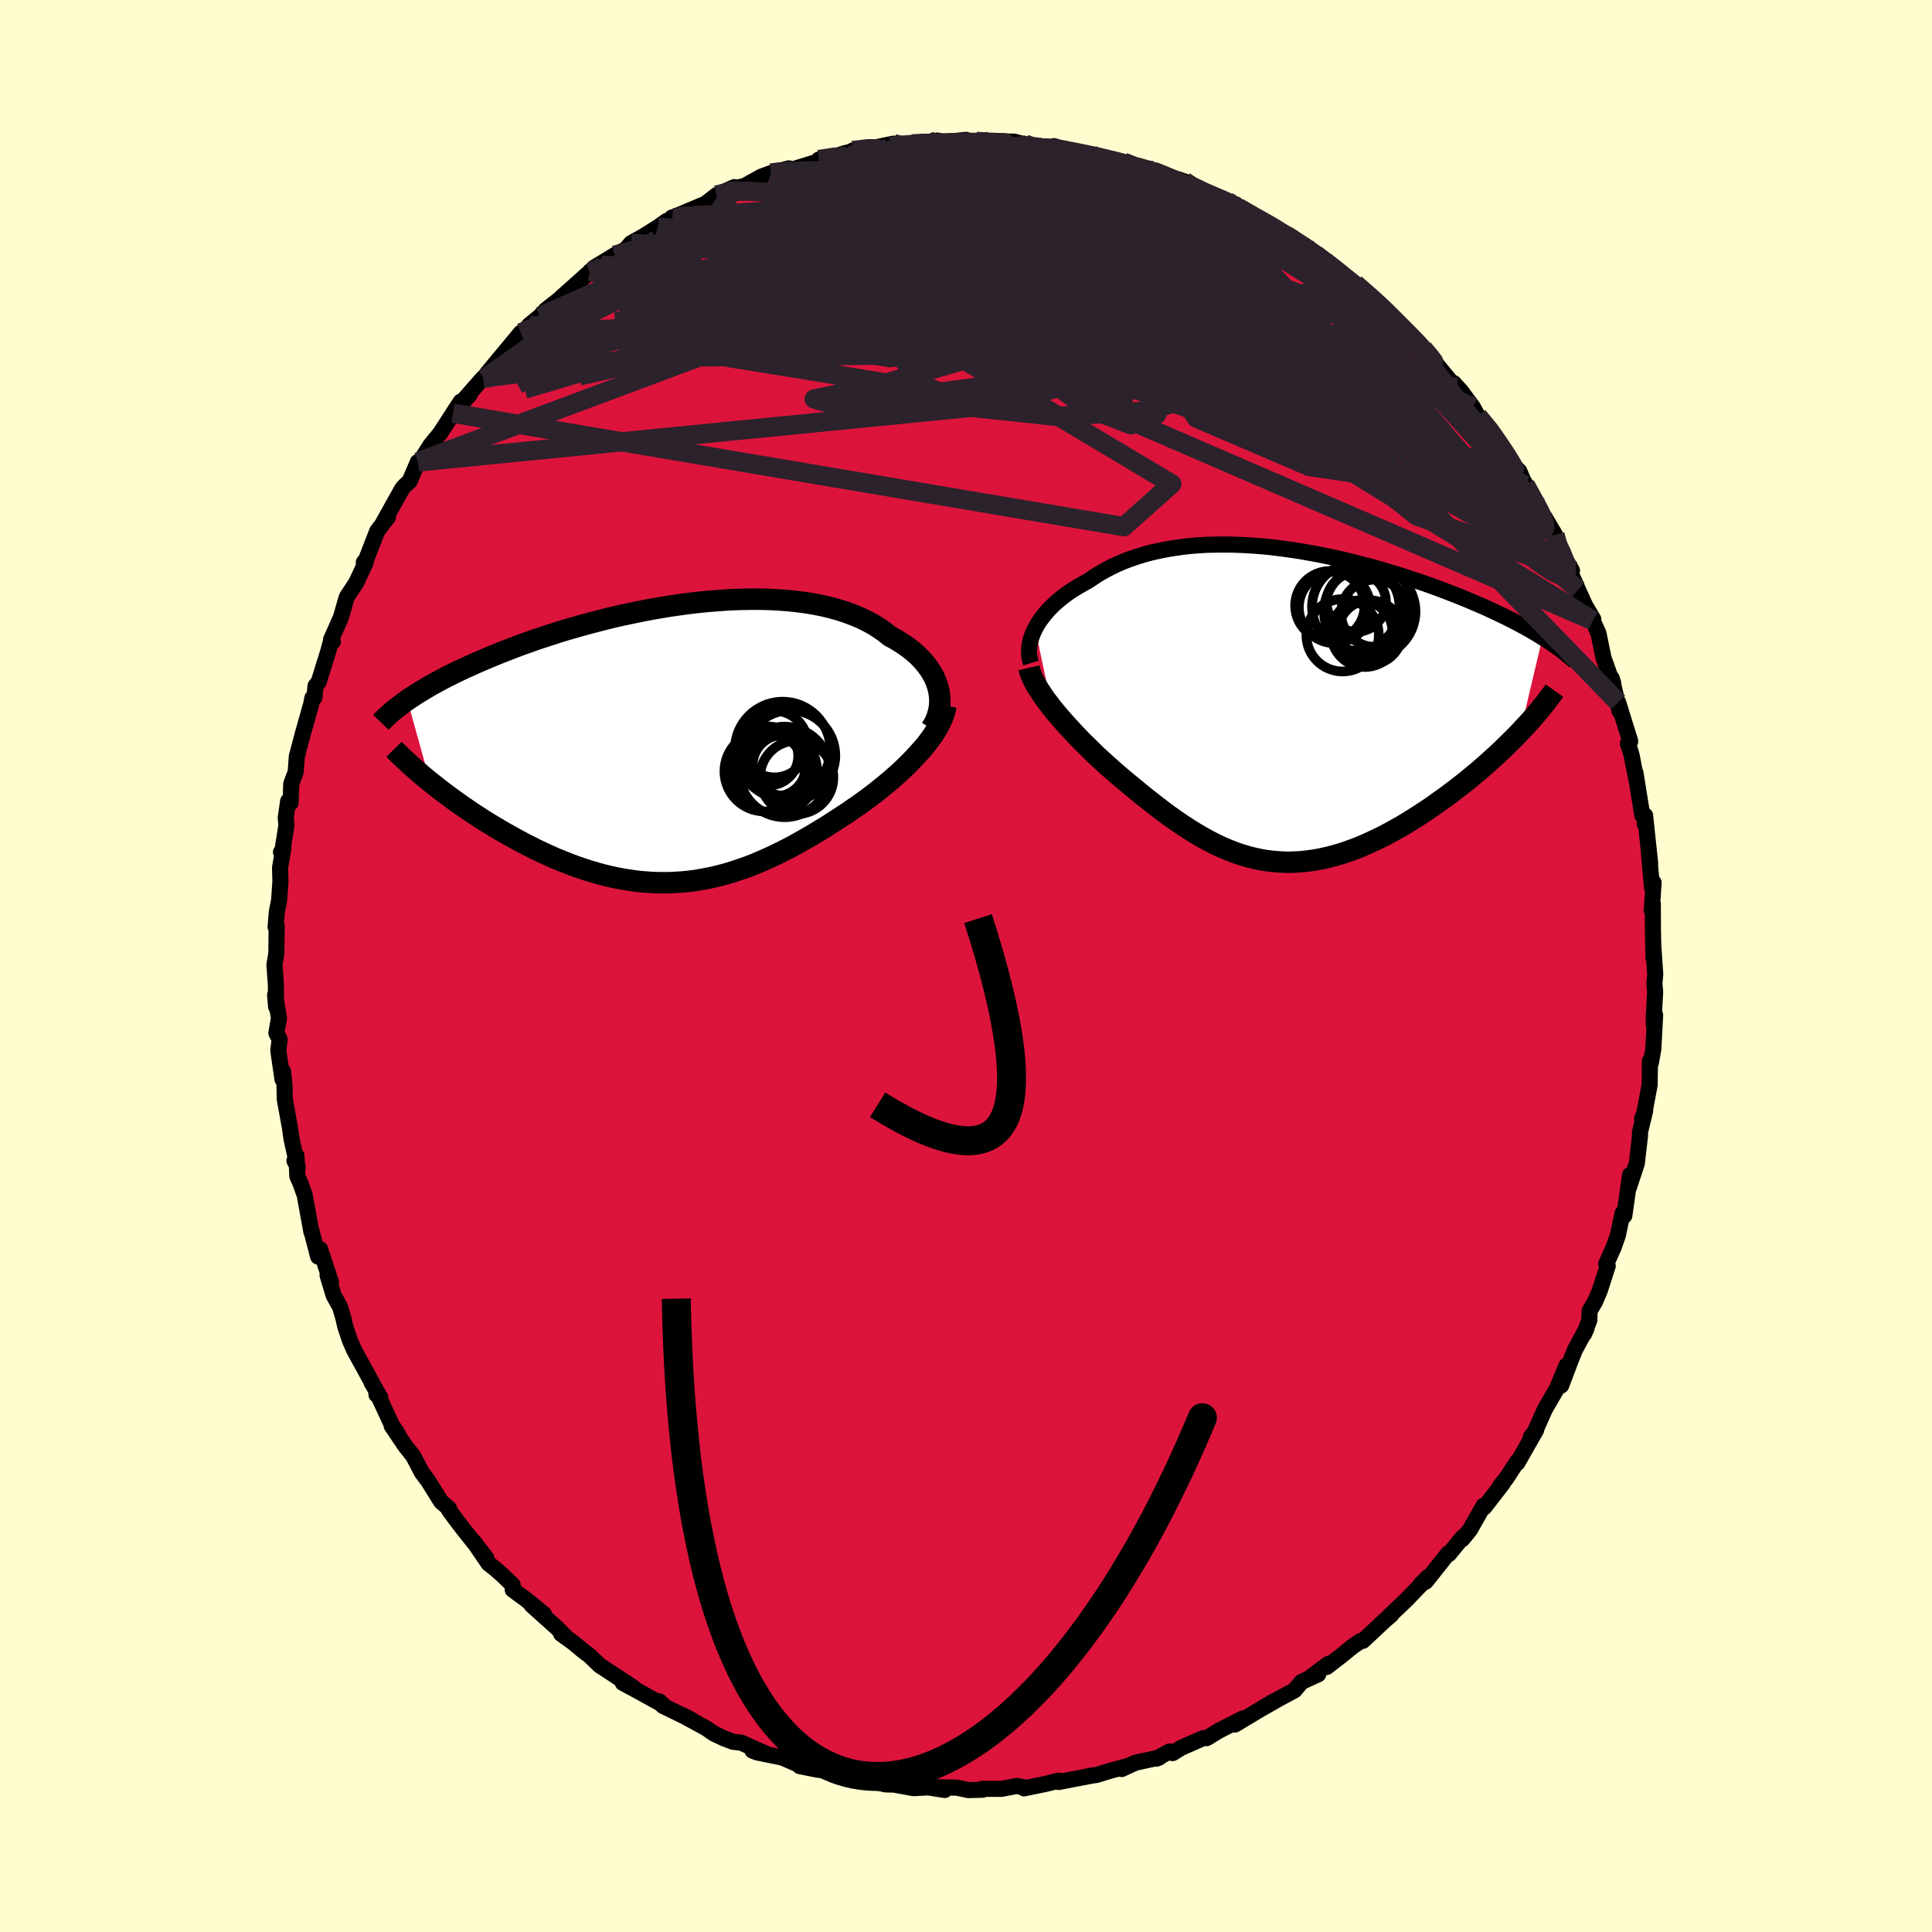 <svg xmlns="http://www.w3.org/2000/svg" width="500" height="500" viewBox="-100 -100 200 200"><defs><clipPath id="c"><path d="m27.42-5.64-.12-.42-.15-.42-.18-.41-.22-.4-.25-.4-.28-.39-.31-.38-.34-.38-.37-.36-.4-.35-.43-.34-.46-.33-.49-.32-.51-.31-.54-.29-.52-.42-.57-.4-.6-.38-.65-.35-.68-.33-.72-.3-.75-.28-.78-.25-.82-.23-.84-.2-.87-.17-.9-.15-.92-.12-.95-.1-.96-.07-.98-.05-.99-.02H7.86l-1.02.02-1.03.04-1.03.07-1.04.08-1.05.1-1.04.12-1.04.14-1.04.15-1.03.17-1.02.18-1.02.2-1.01.21-.99.21-.99.23-.96.24-.96.25-.93.25-.92.26-.9.26-.88.27-.85.28-.84.27-.82.28-.79.28-.77.28-.75.29-.73.28-.7.28-.68.28-.66.28-.64.27-.62.28-.6.27-.58.27-.56.27-.54.27-.52.26-.5.27-.49.26-.47.26-.44.26-.43.26-.41.25-.4.25-.38.25-.35.24 2.35 8.46.45.35.45.36.47.36.48.36.49.36.51.37.51.36.53.36.53.36.55.36.56.36.56.35.58.35.59.35.59.34.61.34.62.34.63.34.65.33.65.33.66.31.67.31.68.3.69.28.7.28.7.26.71.24.71.23.72.21.72.2.72.17.73.16.74.13.73.11.74.1.74.06.74.05.74.02h.75l.74-.03.75-.05.75-.07.74-.1.75-.13.75-.15.75-.17.75-.2.75-.22.74-.25.75-.26.75-.29.75-.32.75-.33.75-.35.74-.37.75-.38.75-.41.74-.42.75-.43.74-.45.74-.45.73-.47.74-.48.73-.48.59-.41.59-.4.58-.42.57-.42.56-.43.55-.44.54-.44.53-.44.51-.45.5-.45.48-.46.46-.46.45-.46.42-.46.41-.46"/></clipPath><clipPath id="b"><path d="m-25.56-7.91.2-.37.23-.37.26-.36.28-.36.3-.36.33-.35.35-.34.37-.33.4-.33.42-.32.43-.31.46-.3.48-.29.49-.28.51-.28.55-.37.57-.37.6-.34.62-.33.64-.3.67-.29.69-.26.71-.24.74-.23.75-.2.77-.17.78-.16.81-.13.82-.12.83-.09.85-.07.85-.05.87-.02.88-.01.89.01.89.03.9.05.9.06.91.08.91.1.91.12.91.13.91.14.9.16.91.17.89.18.89.19.88.2.88.22.86.22.86.22.84.24.83.24.82.25.81.25.79.26.78.26.76.26.74.26.73.27.71.27.7.27.67.26.66.27.64.27.63.27.61.26.59.27.58.27.57.27.54.26.54.27.51.27.5.26.49.26.47.27.45.26.43.26.42.26-2.31 9.76-.43.45-.45.45-.46.45-.47.46-.49.46-.5.46-.51.46-.52.46-.53.46-.55.45-.55.46-.57.45-.57.44-.59.45-.59.44-.61.43-.61.44-.63.43-.64.42-.65.42-.66.41-.66.4-.68.38-.67.37-.68.36-.69.33-.69.32-.69.31-.7.28-.69.25-.7.24-.7.21-.7.18-.7.16-.69.13-.7.1-.69.08-.7.04-.69.02-.69-.02-.69-.05-.69-.07-.69-.11-.68-.14-.69-.17-.68-.2-.68-.23-.68-.26-.68-.29-.69-.32-.68-.35-.68-.37-.68-.4-.68-.42-.69-.45-.69-.47-.68-.48-.69-.51-.69-.53-.69-.54-.7-.55-.69-.57-.69-.57-.7-.58-.55-.47-.55-.48-.54-.48-.53-.48-.53-.49-.51-.5-.51-.5-.5-.49-.48-.5-.47-.5-.46-.5-.44-.49-.43-.49-.41-.48-.39-.48"/></clipPath><filter id="a"><feTurbulence baseFrequency=".05" numOctaves="3" result="noise" type="noise"/><feDisplacementMap in="SourceGraphic" in2="noise" scale="2"/></filter></defs><rect width="100%" height="100%" x="-100" y="-100" fill="#FFFDD0"/><path fill="#DC143C" stroke="#000" stroke-linejoin="round" stroke-width="1.667" d="m71.35.86-.09.97.08.84-.14 2.52v.88l.14-.99-.19 3.53-.26 1.44-.09-.23-.03 2.48-.66 3.52h-.12l.32-.85-.55 2.27.02.29-.34 2.92-.83 2.51.13-1.33-.31 2.24-.28 1.98-.18-.26-.49 2.29-.44 1.25-.77 1.72.16.2-.82 2.54-.49 1.16-.56.94-.04 1-.53 1.38.25-.56-1.21 2.24-.44 1.1-.98 2.58.55-2.07-.96 2.33-1.26 2.17-1.06 2.37-.42.54.57-.76-1.96 3.44.04-.22-1.23 1.88-.57.68.26-.23-1.91 2.47-.08-.16-1.43 2.52-.77.94.06-.22L50 60.87l-.08-.07-2.33 2.93-.49.24.74-.73-.8.86-1.45 1.51-1.76 1.67.2-.12-.69.59-2.25 2.11-.23.01-.86.59-1.2.98-1.47 1.13.15-.31-1.77 1.33.75-.27-1.72.79-.73.87-1.56.84-2 1.14 1.35-.81-3.95 2.37.52-.37.3-.26-2.47 1.26-1.28.78-.34-.01-2.32 1.02-.87.54-.32-.17-1.38.75.32-.12-2.46.53-1.44.66.64-.31-1.76.47-1.5.46-.7.08.35-.04-3.54.68.02-.14-1.38.34-2.23.46-.02-.11-.73-.14-1.57.3H1.65l.09.09-1.51.04-1.16-.25-2.4-.05 1.13.29-1.72-.27-1.51.08-2.02-.37-.88-.02-1.55-.36.46.1.17.02-2-.46-3.95-.83.59.07-.7-.05-1.9-.38.09-.06-1.9-.83-2.61-.53-.48-.19 1.49.36-2.66-1.18-.84-.09-.96-.37-1.05-.5-.77-.54-2.57-1.4 1.03.52-2.94-1.43-.35-.46.41.39-2.25-1.25-1.96-1.06 1.13.51-1.01-.67-2.49-1.63-1.13-1.08-.6-.44-1.03-.86-1.25-.9.58.41-.99-1.01-2.65-2.38 1.27.92-1.81-1.47-1.41-1.04-.01-.5-1.14-1.09-.75-.65-.6-.47-1.56-2.29 1.32 1.71-2.25-2.82-.93-1.21-.69-.95.01-.14-.82-.71-1.32-2.12-.68-.91-.88-1.69-.84-1.06-1.4-2.08.67.9-.64-.97-1.61-3.46.01.31.4.3-.9-1.54.14.19-1.96-3.58-.44-1.02-.46-1.37-.22-.95-.32-1.09-.68-1.23-.62-2.07.36.74-1.13-3.43-.21.76-.71-2.75.02.21-.7-3.83-.42-1.17-.34-.78-.09-2.12-.21.52.34.65-.64-2.9-.17-1.2-.53-2.91-.03-1.46-.15-1.44-.06.83-.43-2.98.14-1.16-.34-.65.27-1.55-.4-2.4.1 1.23-.02-2.23-.15-2.12.2-1.2.03-2.86-.11.15.12-1.5.25-1.32.13-1.94-.04-1.37.35-2.05-.25.44.13-.06.43-2.72-.07-.79.25-1.72.25.18.07-1.97.46-1.22.12-1.63.65-2.45.82-2.9.14-.69.21-.04.11-1.2.33-.41 1.01-3.24.18-.69.28-.25-.19-.21 1.03-2.32.55-1.93.09-.22.93-1.41.99-2.12-.2.01.24-.29 1.15-2.96 1.12-1.45-.53.64 1.34-2.41.66-1.17.27-.31.48-.43.87-2.02.04.24 1.27-1.99 1-1.23 2.12-3.26-.79 1.2 1.74-1.94-.89.85 2.25-2.56.12.08.3-.55 1.85-2.23 1.64-1.98.25-.13.87-.83-.25.17 1.1-.9.64-.69 1.52-1.19.01-.04 2.94-2.63.13-.15 1.1-.63-.72.28 2.12-1.29 1.17-.62.54-.63 1.3-.72 1.48-.93.91-.65 1.18-.43-.61.06.02.03 3.42-1.44 1.15-.89 1.84-.83-.08.12 1.1-.22 1.77-.98 1-.37.48-.13 1.38-.36-.77.47 4.26-1.33-.39-.05 1.95-.42.72-.24.85-.19-.03-.08 1.81-.22 2.44-.5-.34.3.62-.1 1.63-.17.65-.03 1.98-.32.63.16 2.33-.23-.07.1.23.1 2.25-.04 2.55.02 1.34.35-.22-.1-.01.17 1.98.22 1.38.15-.33-.32 2.74.81.33.1.77-.08 1.05.27 2.21.68.09-.11 1.03.61 1.61.12.48.12-.01.08 3.19 1.05.06.3 2.09.95 2.29.79.4.25.19.06.42.48.15-.12 1.71.91.63.47 3.28 1.7-1.52-.61 2.8 1.47.04.26 1.02.62 1.59 1.03-.52-.2 2.37 2.1.67.12.99.9 1.53 1.22.19.15.59.79 1.82 1.65.49.56.85.93-.62-.83 1.77 1.87.16.31 2.54 3.06.21.13-.3-.44.78.86 1.21 1.64.51.92 1.78 2.05-.01.16 1.45 2.41 1.07 1.08.61 1.45-.05-.25.67 1.5.66.88.39.8.34.38 1.07 1.81.19.88.4.82 1.17 2.01-.26-.04.89 2.03.72 1.6.86 1.46-.07.12.6 1.33.53 2.56 1.05 2.94-.06-.37-.15-.48.82 3.43-.15-.93 1.25 4.02-.24.25.24.71.15.53.43 2.2-.04-.43.71 4.41.32.47-.07.42.04-.87.52 4.91-.13-1.1.33 3.68.16-.55-.19 2.89.11-.68.01 2.66.06 2.95-.01-1.09.19 2.77-.09.97" filter="url(#a)"/><path fill="#fff" d="m-25.56-7.91.2-.37.23-.37.26-.36.28-.36.3-.36.33-.35.35-.34.37-.33.4-.33.42-.32.43-.31.46-.3.48-.29.49-.28.51-.28.55-.37.57-.37.6-.34.62-.33.64-.3.67-.29.69-.26.71-.24.74-.23.75-.2.77-.17.78-.16.81-.13.82-.12.83-.09.85-.07.85-.05.87-.02.88-.01.89.01.89.03.9.05.9.06.91.08.91.1.91.12.91.13.91.14.9.16.91.17.89.18.89.19.88.2.88.22.86.22.86.22.84.24.83.24.82.25.81.25.79.26.78.26.76.26.74.26.73.27.71.27.7.27.67.26.66.27.64.27.63.27.61.26.59.27.58.27.57.27.54.26.54.27.51.27.5.26.49.26.47.27.45.26.43.26.42.26-2.31 9.76-.43.45-.45.45-.46.45-.47.46-.49.46-.5.46-.51.46-.52.46-.53.46-.55.45-.55.46-.57.45-.57.44-.59.45-.59.44-.61.43-.61.44-.63.43-.64.42-.65.42-.66.41-.66.4-.68.38-.67.37-.68.36-.69.33-.69.32-.69.31-.7.28-.69.25-.7.24-.7.21-.7.18-.7.16-.69.13-.7.1-.69.08-.7.04-.69.02-.69-.02-.69-.05-.69-.07-.69-.11-.68-.14-.69-.17-.68-.2-.68-.23-.68-.26-.68-.29-.69-.32-.68-.35-.68-.37-.68-.4-.68-.42-.69-.45-.69-.47-.68-.48-.69-.51-.69-.53-.69-.54-.7-.55-.69-.57-.69-.57-.7-.58-.55-.47-.55-.48-.54-.48-.53-.48-.53-.49-.51-.5-.51-.5-.5-.49-.48-.5-.47-.5-.46-.5-.44-.49-.43-.49-.41-.48-.39-.48" filter="url(#a)" transform="translate(32.72 -27.02)"/><path fill="#fff" d="m27.42-5.64-.12-.42-.15-.42-.18-.41-.22-.4-.25-.4-.28-.39-.31-.38-.34-.38-.37-.36-.4-.35-.43-.34-.46-.33-.49-.32-.51-.31-.54-.29-.52-.42-.57-.4-.6-.38-.65-.35-.68-.33-.72-.3-.75-.28-.78-.25-.82-.23-.84-.2-.87-.17-.9-.15-.92-.12-.95-.1-.96-.07-.98-.05-.99-.02H7.86l-1.02.02-1.03.04-1.03.07-1.04.08-1.05.1-1.04.12-1.04.14-1.04.15-1.03.17-1.02.18-1.02.2-1.01.21-.99.21-.99.23-.96.24-.96.25-.93.25-.92.26-.9.26-.88.27-.85.28-.84.27-.82.28-.79.28-.77.28-.75.29-.73.28-.7.28-.68.28-.66.28-.64.27-.62.28-.6.27-.58.27-.56.27-.54.27-.52.26-.5.27-.49.26-.47.26-.44.26-.43.26-.41.25-.4.25-.38.25-.35.24 2.35 8.46.45.35.45.36.47.36.48.36.49.36.51.37.51.36.53.36.53.36.55.36.56.36.56.35.58.35.59.35.59.34.61.34.62.34.63.34.65.33.65.33.66.31.67.31.68.3.69.28.7.28.7.26.71.24.71.23.72.21.72.2.72.17.73.16.74.13.73.11.74.1.74.06.74.05.74.02h.75l.74-.03.75-.05.75-.07.74-.1.75-.13.75-.15.75-.17.75-.2.75-.22.74-.25.75-.26.75-.29.75-.32.75-.33.75-.35.74-.37.75-.38.75-.41.74-.42.75-.43.74-.45.74-.45.73-.47.74-.48.73-.48.59-.41.59-.4.58-.42.57-.42.56-.43.55-.44.54-.44.53-.44.51-.45.5-.45.48-.46.46-.46.45-.46.42-.46.41-.46" filter="url(#a)" transform="translate(-30.27 -23.01)"/><g fill="none" stroke="#000" transform="translate(32.72 -27.02)"><path stroke-linejoin="round" stroke-width="1.667" d="m-26-4.34-.1-.33-.06-.34-.03-.35v-.35l.03-.36.06-.36.09-.37.12-.37.15-.37.18-.37.2-.37.23-.37.26-.36.28-.36.3-.36.33-.35.35-.34.37-.33.4-.33.42-.32.43-.31.46-.3.48-.29.49-.28.51-.28.55-.37.57-.37.6-.34.62-.33.64-.3.67-.29.69-.26.71-.24.74-.23.75-.2.77-.17.78-.16.81-.13.82-.12.83-.09.85-.07.85-.05.87-.02.88-.01.89.01.89.03.9.05.9.06.91.08.91.1.91.12.91.13.91.14.9.16.91.17.89.18.89.19.88.2.88.22.86.22.86.22.84.24.83.24.82.25.81.25.79.26.78.26.76.26.74.26.73.27.71.27.7.27.67.26.66.27.64.27.63.27.61.26.59.27.58.27.57.27.54.26.54.27.51.27.5.26.49.26.47.27.45.26.43.26.42.26.41.25.39.26.37.25.35.25.35.25.32.25.31.25.3.24.28.24.27.24" filter="url(#a)"/><path stroke-linejoin="round" stroke-width="2.222" d="m-26.2-3.85.08.34.13.36.16.39.2.39.23.42.27.42.29.44.31.46.35.46.36.47.39.48.41.48.43.49.44.49.46.5.47.5.48.5.5.49.51.5.51.5.53.49.53.48.54.48.55.48.55.47.7.58.69.57.69.57.7.55.69.54.69.53.69.51.68.48.69.47.69.45.68.42.68.4.68.37.68.35.69.32.68.29.68.26.68.23.68.2.69.17.68.14.69.11.69.07.69.05.69.02.69-.02.7-.04.69-.08.7-.1.69-.13.7-.16.7-.18.7-.21.7-.24.69-.25.7-.28.69-.31.69-.32.69-.33.68-.36.67-.37.68-.38.66-.4.66-.41.65-.42.64-.42.63-.43.61-.44.61-.43.59-.44.59-.45.57-.44.57-.45.55-.46.55-.45.53-.46.52-.46.51-.46.5-.46.49-.46.47-.46.46-.45.45-.45.43-.45.42-.45.41-.44.39-.44.37-.43.37-.43.34-.43.34-.41.31-.42.31-.4.29-.41" filter="url(#a)"/><circle cx="4.946" cy="-10.276" r="3.594" clip-path="url(#b)" filter="url(#a)"/><circle cx="9.106" cy="-7.516" r="3.324" clip-path="url(#b)" filter="url(#a)"/><circle cx="7.686" cy="-10.646" r="3.068" clip-path="url(#b)" filter="url(#a)"/><circle cx="5.431" cy="-10.096" r="3.694" clip-path="url(#b)" filter="url(#a)"/><circle cx="8.356" cy="-7.641" r="3.058" clip-path="url(#b)" filter="url(#a)"/><circle cx="7.626" cy="-10.161" r="4.528" clip-path="url(#b)" filter="url(#a)"/><circle cx="9.076" cy="-9.671" r="4.734" clip-path="url(#b)" filter="url(#a)"/><circle cx="8.571" cy="-7.421" r="3.49" clip-path="url(#b)" filter="url(#a)"/><circle cx="6.266" cy="-7.216" r="3.748" clip-path="url(#b)" filter="url(#a)"/><circle cx="9.591" cy="-9.496" r="3.48" clip-path="url(#b)" filter="url(#a)"/></g><g fill="none" stroke="#000" transform="translate(-30.27 -23.01)"><path stroke-linejoin="round" stroke-width="2.222" d="m26.65-1.56.24-.37.2-.39.17-.4.12-.41.1-.41.06-.42.02-.42-.01-.42-.05-.42-.08-.42-.12-.42-.15-.42-.18-.41-.22-.4-.25-.4-.28-.39-.31-.38-.34-.38-.37-.36-.4-.35-.43-.34-.46-.33-.49-.32-.51-.31-.54-.29-.52-.42-.57-.4-.6-.38-.65-.35-.68-.33-.72-.3-.75-.28-.78-.25-.82-.23-.84-.2-.87-.17-.9-.15-.92-.12-.95-.1-.96-.07-.98-.05-.99-.02H7.86l-1.02.02-1.03.04-1.03.07-1.04.08-1.05.1-1.04.12-1.04.14-1.04.15-1.03.17-1.02.18-1.02.2-1.01.21-.99.21-.99.23-.96.24-.96.25-.93.25-.92.26-.9.26-.88.27-.85.28-.84.27-.82.28-.79.28-.77.28-.75.29-.73.28-.7.28-.68.28-.66.28-.64.27-.62.28-.6.27-.58.27-.56.27-.54.27-.52.26-.5.27-.49.26-.47.26-.44.26-.43.26-.41.25-.4.25-.38.25-.35.24-.35.25-.32.24-.31.23-.3.24-.28.23-.26.23-.25.23-.24.22-.22.22-.21.22" filter="url(#a)"/><path stroke-linejoin="round" stroke-width="2.222" d="m28.19-3.94-.08.43-.13.43-.16.44-.2.44-.24.45-.26.45-.3.46-.33.46-.35.46-.38.45-.41.46-.42.46-.45.46-.46.46-.48.46-.5.45-.51.45-.53.44-.54.44-.55.44-.56.43-.57.42-.58.42-.59.4-.59.41-.73.48-.74.48-.73.47-.74.45-.74.45-.75.43-.74.42-.75.41-.75.38-.74.37-.75.35-.75.33-.75.32-.75.29-.75.26-.74.25-.75.22-.75.2-.75.17-.75.15-.75.13-.74.1-.75.07-.75.05-.74.03h-.75l-.74-.02-.74-.05-.74-.06-.74-.1-.73-.11-.74-.13-.73-.16-.72-.17-.72-.2-.72-.21-.71-.23-.71-.24-.7-.26-.7-.28-.69-.28-.68-.3-.67-.31-.66-.31-.65-.33-.65-.33-.63-.34-.62-.34-.61-.34-.59-.34-.59-.35-.58-.35-.56-.35-.56-.36-.55-.36-.53-.36-.53-.36-.51-.36-.51-.37-.49-.36-.48-.36-.47-.36-.45-.36-.45-.35-.43-.35-.42-.35-.4-.35-.39-.34-.38-.34-.37-.34-.35-.33-.35-.32-.33-.33-.31-.32" filter="url(#a)"/><circle cx="10.57" cy="2.309" r="3.13" clip-path="url(#c)" filter="url(#a)"/><circle cx="10.48" cy="2.834" r="4.372" clip-path="url(#c)" filter="url(#a)"/><circle cx="12.065" cy="1.219" r="4.676" clip-path="url(#c)" filter="url(#a)"/><circle cx="11.33" cy="2.229" r="3.14" clip-path="url(#c)" filter="url(#a)"/><circle cx="12.745" cy="3.479" r="3.798" clip-path="url(#c)" filter="url(#a)"/><circle cx="10.435" cy=".039" r="3.444" clip-path="url(#c)" filter="url(#a)"/><circle cx="9.415" cy="2.859" r="4.152" clip-path="url(#c)" filter="url(#a)"/><circle cx="9.85" cy="1.269" r="3.052" clip-path="url(#c)" filter="url(#a)"/><circle cx="11.29" cy=".589" r="4.94" clip-path="url(#c)" filter="url(#a)"/><circle cx="11.495" cy="2.919" r="4.686" clip-path="url(#c)" filter="url(#a)"/></g><g fill="none" stroke="#2C222B" stroke-linejoin="round" stroke-width="2"><path d="m36.16-73.69.86.72.34.68.07.73-.32.7-.79.66-1.31.62-1.86.58-2.4.55-2.96.5-3.56.45-4.17.4-4.8.4-5.44.43-6.07.46-6.71.42-7.37.32-8.02.12L-27-65l-9.24-.18M16.3-83.2l1.03.41.85.25.68.25.61.33.54.39.39.43.13.4-.23.35-.65.27-1.09.2-1.49.17-1.86.16-2.18.16-2.5.16-2.88.14-3.32.12-3.81.07-4.35.02-4.87-.04-5.42-.08-6.08-.04" filter="url(#a)"/><path d="m-5.58-85.1 1.07-.06 1.51-.01 1.65.07 1.69.14 1.76.19 1.86.23 1.95.26 1.98.29 1.91.31 1.76.31 1.59.29 1.4.25 1.18.17.93.09.67.02.42-.03.21-.04h-.02m4.72 1.7 1.68.81.8.61-.14.46-.89.42-1.46.47-1.92.56-2.37.69-2.89.79-3.5.87-4.24.95-5.06 1.01-5.92 1.11-6.79 1.19-7.64 1.25-8.46 1.25-9.19 1.18m75.6-3.34 1.04.91.99.88.92.85.88.87.83.83.72.72.59.6.49.51.4.44.28.33.09.16-.15-.1-.44-.38-.74-.66-1.05-.93-1.41-1.23-1.8-1.62-2.18-2.06m13.26 13.6 1.21 1.48.85 1.21.75 1.12.56.89.33.57.09.26-.13-.06-.37-.37-.63-.74-.95-1.16-1.26-1.58-1.56-1.97-1.82-2.35-2.12-2.81" filter="url(#a)"/><path d="m6.08-84.92 1.53.18.93.18.64.24.41.33.2.4-.04.46-.3.55-.59.64-.91.73-1.24.82-1.57.9-1.89 1-2.21 1.12-2.54 1.24-2.93 1.4-3.39 1.55-3.9 1.71-4.47 1.82-5.02 1.91-5.53 1.97-5.97 2.02-6.34 2.06-6.65 1.97m72.74-19.46.39.27.52.4.78.59 1.08.78 1.34.96 1.5 1.1 1.58 1.18 1.58 1.21 1.55 1.23 1.49 1.21 1.44 1.18 1.36 1.14 1.29 1.06 1.19.97 1.07.86.93.73.79.62.65.5.49.4.31.24.04-.02-.33-.44-.75-.9M-7.83-84.83l.93-.11 1.29-.1 1.47-.09 1.51-.07 1.46-.04 1.34-.02h1.19l1.06.02.89.01.61.01h.1l-.58-.02-1.13-.04-1.26-.08" filter="url(#a)"/><path d="m-25.82-79.8 1.56-.4h1.89l2.57.16 3.21.31 3.73.49 4.21.71 4.66.87 5.1.98 5.48 1.04 5.8 1.12 6.07 1.27 6.28 1.46 6.41 1.59 6.39 1.52M8.06-84.7l1.01.08 1.01.15 1.13.22 1.12.23 1.08.23 1 .23.88.21.7.18.47.13.22.08-.04.02-.33-.03-.63-.07-.98-.14-1.42-.23-1.95-.36-2.53-.55m23.5 8.28 1.87 1.06 1.17.76.99.7.94.7.88.68.79.62.64.5.42.34.15.15-.17-.08-.51-.31-.89-.57-1.32-.9-1.86-1.3-2.53-1.79" filter="url(#a)"/><path d="m22.6-81.22.77.52 1.47.74 1.46.74 1.27.68 1.11.65 1.09.67 1.16.72 1.26.78 1.31.81 1.28.8 1.18.74 1.02.64.82.51.62.39.38.24.13.07-.14-.12-.4-.33-.69-.54-1.04-.76m-56.85-8.81.78-.11 1.23-.06 1.67-.05 1.99-.05 2.17.02 2.26.12 2.34.21 2.42.29 2.52.36 2.63.42 2.73.47 2.8.52 2.83.55 2.87.57 2.88.56 2.85.56 2.8.54 2.68.52 2.55.49 2.39.44 2.28.4 2.18.37 1.94.34" filter="url(#a)"/><path d="m37.23-72.86 1.57 1.38.7.79.14.6-.34.49-.83.42-1.32.33-1.83.23-2.4.12-2.99-.01-3.59-.08-4.19-.15-4.76-.22-5.34-.35-5.98-.53-6.7-.7-7.5-.82-8.32-.85-9.1-.9M16.3-83.2l1.08.42.99.26.92.26.94.34.97.4.92.43.75.38.5.31.19.22-.11.11-.38.05h-.62l-.85-.04-1.1-.08-1.41-.14-1.76-.22-2.13-.32-2.52-.42-2.97-.53-3.45-.63-3.96-.73-4.44-.83" filter="url(#a)"/><path d="m60.97-44.65.21.78.19.69.04.52-.19.28-.44-.01-.74-.35-1.08-.76-1.48-1.19-1.9-1.63-2.31-2.1-2.72-2.66-3.12-3.26-3.55-3.9-4.03-4.53-4.7-5.18-5.65-5.96m-6.9-7.31.72.48 1.31.62 1.22.53.92.41.64.31.47.25.37.22.26.19.1.12-.13.04-.44-.1-.79-.24-1.17-.4-1.57-.58-2.03-.78-2.55-1.02-3.18-1.28" filter="url(#a)"/><path d="m19.41-82.27 1.95.82.85.75.23.77-.48.77-1.28.76-2.06.8-2.74.88-3.32 1-3.89 1.15-4.5 1.32-5.23 1.48-6.08 1.69-7.02 1.9-7.96 2.1-8.86 2.21-9.84 2.38m65.57-18.48 1.58.59.91.41.68.36.68.38.78.44.85.47.82.45.65.37.38.24.06.06-.24-.1-.51-.26-.78-.43-1.15-.62-1.74-.91" filter="url(#a)"/><path d="m17.33-82.59 1.26.21 1.17.46 1.46.75 1.77.99 1.96 1.15 2.02 1.25 1.97 1.27 1.86 1.24 1.75 1.22 1.67 1.18 1.64 1.16 1.65 1.15 1.63 1.12 1.6 1.09 1.5 1.05 1.37.97 1.19.87.94.63.56.28.16-.13m-58.2-19.73 1.59-.19.94.01.32.22-.07.38-.36.55-.66.72-1.05.94-1.53 1.22-2.09 1.51-2.68 1.83-3.25 2.13-3.81 2.4-4.4 2.67-5.07 2.93-5.86 3.21-6.72 3.67" filter="url(#a)"/><path d="m6.09-85.09.73.27 1.49.43 1.79.58 2 .74 2.19.89 2.34 1.03 2.46 1.11 2.55 1.17 2.58 1.21 2.59 1.23 2.57 1.25 2.53 1.25 2.44 1.23 2.29 1.13 2.11 1 1.99.94" filter="url(#a)"/><path d="m28.2-78.51 1.33.79 1 .74.62.67.21.6-.16.56-.5.54-.84.54-1.18.54-1.53.55-1.91.56-2.32.56-2.77.55-3.25.52-3.73.49-4.22.45-4.74.42-5.28.4-5.88.4-6.5.44-7.09.48-7.63.5-8.17.48" filter="url(#a)"/><path d="m61.16-43.77.47.95.35.88.17.7v.52l-.2.27-.45-.02-.73-.33-1.02-.65-1.36-1.02-1.71-1.48-2.1-1.99-2.47-2.51-2.8-2.99-3.12-3.43-3.42-3.88-3.85-4.44-4.47-5.11-5.37-5.9" filter="url(#a)"/><path d="m35.1-74.57.19.32.16.39-.16.35-.6.28-1.07.17-1.65.02-2.3-.17-3.02-.38-3.77-.59-4.56-.79-5.4-1-6.37-1.21-7.49-1.45-8.6-1.71" filter="url(#a)"/><path d="m27.63-78.87.45.36.78.43 1.06.57 1.16.66 1.11.65.97.59.8.5.62.41.42.32.23.22.03.11h-.16l-.37-.13-.62-.29-.98-.5-1.44-.76-2-1.07-2.59-1.41-3.23-1.77M16.3-83.2l1.17.5 1.29.51 1.41.65 1.63.88 1.88 1.07 2.03 1.21 2.07 1.27 2 1.27 1.88 1.21 1.73 1.16 1.64 1.11 1.59 1.08 1.6 1.08 1.59 1.08 1.53 1.05 1.41.97 1.16.78.87.52.59.27.49.25m12.03 15.51.14.24.29.6.24.55.13.44-.02.3-.18.16-.38-.01-.59-.22-.84-.45-1.09-.71-1.37-1.01-1.64-1.32-1.93-1.65-2.21-1.98-2.53-2.34-2.9-2.75-3.39-3.23L35.65-67l-4.6-4.48-5.23-5.06" filter="url(#a)"/><path d="m57.89-49.77.17.27.39.7.41.74.37.68.31.62.22.56.13.47.03.36-.1.22-.22.05-.38-.15-.56-.37-.75-.62-.98-.89-1.22-1.18-1.47-1.51-1.75-1.88-2.01-2.28-2.29-2.7-2.56-3.09-2.82-3.45-3.11-3.83-3.28-4.18" filter="url(#a)"/><path d="m39.6-70.76.76.38.86.63.77.66.66.61.51.55.35.43.14.28-.09.11-.29-.03-.49-.16-.67-.29-.93-.47-1.27-.73-1.71-1.03-2.18-1.36-2.68-1.68-3.13-1.97-3.54-2.28-3.82-2.57" filter="url(#a)"/><path d="m41.26-69.74.93.86.33.66.02.67-.32.64-.73.54-1.16.45-1.57.41-1.97.42-2.4.41-2.85.37-3.36.28-3.87.2-4.41.14-4.94.11-5.5.13-6.1.12-6.71.08-7.33-.04-7.93-.23-8.49-.5-9.03-.8" filter="url(#a)"/><path d="m22.66-80.92 1.57.84.49.71-.66.65-1.63.68-2.41.79-3.08.97-3.76 1.17-4.52 1.41-5.44 1.64-6.49 1.88-7.57 2.07-8.67 2.23-9.74 2.35-10.79 2.45" filter="url(#a)"/><path d="m-15.23-83.48 1.62-.25 1.48.01 1.66.22 2.01.4 2.33.55 2.61.7 2.8.84 2.99.95 3.16 1.02 3.32 1.09 3.44 1.12 3.53 1.16 3.57 1.19 3.61 1.26 3.65 1.32 3.7 1.39 3.69 1.41 3.54 1.34 3.21 1.11 2.88.86" filter="url(#a)"/><path d="m57.89-49.77-28.5-13.31-13.72-1.82-5.2-1.73-4.44-3.03-4.56-2.91-3.39-1.72-1.13-.08 1.53 1.62 3.8 3.05 5.15 3.76 5.45 3.46 4.99 2.28 4.16.7 2.91-.76.81-1.85-2.36-2.65-5.98-3.31-8.51-3.65-8.42-3.17-5.13-1.29 1.16 1.92 9.42 5.09 13.02 3.46L.01-85.52" filter="url(#a)"/><path d="m62.47-40.98-15.81-5.61-11.7-9.34.48-3.73 2.91-.76-1.03-.59-6.43-1.8-10-3.24L10.4-70.1l-8.27-3.72-4.4-2.18.24.13 5.1 2.61 9.34 4.51 11.53 5.2 10.09 4.27 4.63 1.9-3.18-.99-9.6-2.46-10.86-.52L4-58.37l-49.22-7.97" filter="url(#a)"/><path d="m-56.74-52.18 58.47-5.77 4.94-8.93-8.77-4.41-8.45-2.25-3.9-2.07-.06-2 2.01-1.19 3.07.18 3.84 1.75 4.34 3.09 4.48 3.72 4.44 3.23 4.48 1.75 4.29.16 2.74-.41-2.56-.07-13.78-.33-26.47-1.7-15.25-4.51" filter="url(#a)"/><path d="M62.47-40.98 23.62-63.05l.63-6.39 2.4-3.32-1.53-2.92-2.63-2.03-1.33-.5.21 1.05 1.13 2.23 1.97 2.99 3.4 3.35L33-65.32l5.95 2.81 4.64 2.19.19.98-9.32-2.02-26.93-5.79-53.37 1.47" filter="url(#a)"/><path d="m-36.38-73.58 11.53-2.98 17.78 2.78 16.63 4.25 9.61 2.75 3.61 1.02.9.12.35-.2.39-.24.14.04-.52.53-1.31.86-1.95.5-2.47-.7-3.18-2.28-4.48-3.44-6.02-3.69-6.27-3.04-3.19-1.97 3.67-.55 12.13 2.43 20 10.14 32.39 28.3" filter="url(#a)"/><path d="m59.9-46.46-26.34-7.52-25.45-9.08-7.89-5.73-.83-2.38-2.18-.86-4.22-.7-2.86-.86 1.43-.68 5.99-.06 8.34.76 7.48 1.41 3.99 1.52-.76 1.02-5.53.18-9.59-.39-12.31-.08-12.82 1.08-11.05 2.33-8.67 2.82-1.6-2.83" filter="url(#a)"/><path d="M57.28-51.22 1.23-66.57l-17.36-5.49-.64-3.48 3.15-2.02 4.25-.68 6.35.51 8.45 1.51 8.8 2.03 7.13 1.84 4.34 1.31L26.77-70l-3.13 1.13-8.38.7-11.84-1.09-10.57-3.5-27.52-2.07" filter="url(#a)"/><path d="m-50-60.87 52.07-6.6 7.74-4.21-.41 1.85 2.36 3.87 5.07 2.52 5.53.54 4.63-.64 3.07-1.1 1.02-1.28-1.2-1.41-2.96-1.38-3.66-.96-3.15-.1-1.89.95-.7 1.7-.18 1.67-.35.79-.57-.54-.17-1.8.11-3.09-2.77-5.14-10.38-6.64-14.95-2.54" filter="url(#a)"/><path d="m-49.88-60.79 6.29-4.43 12.21-6.08 13.81-2.63 15.06.74 14.26 2.14 9.99 1.74 3.42.63-2.72-.29-5.77-.69-4.38-.6-.15.09 1.88 1.36-3.44 1.63-11.91-3.18L9.44-84.55" filter="url(#a)"/><path d="M-31.89-76.48 25.93-57.8l13.81 3.11-8.71-4.23-16.87-5.69-14.4-4.09-6.24-2.21 2.26-1.14 7.4-.78 7.99-.58 5.03-.24.76.36-2.54 1.22-3.53 2.17-2.71 2.74-2.61 2.42-6.01 1.1-12.21-.68-14.84-2.19-8.59-2.87-10.01 3.83" filter="url(#a)"/><path d="m11.85-84.06 3.57 12.89-13.53.05-9.51-2.22-5.02-.39-.71 1.87 3.33 3.15 6.05 3.26 6.83 2.55 5.67 1.47 2.8.34-1.21-.67-5.11-1.46-7.12-1.96-5.95-2.06-1.76-1.89 3.46-1.82 6.85-2.22 6.25-2.99 2.01-3.46-2.33-3-1.47-1.65 7.23.31" filter="url(#a)"/><path d="m16.21-83.09-25.13 5.95-1.82 5.67 2.69 6.53 3.34 4.67 5.39 2.45 8.64.92 9.74-.57 6.92-2.41 1.51-3.87-4.03-3.9-8.23-2.61-10.22-1.37-8.13-1.56.02-2.96 12.27-2.3 28.58 5.79" filter="url(#a)"/><path d="M22.66-80.92 7.77-72.29l.33 5.94-4.86.67-9.78-.89-11.58-.53-9.9-.18-5.94-.45-1.38-.95 2.66-1.04 6.09-.48 9.13.3 11.29.5 11.04-.36 6.98-1.59-.8-1.62-11.02.34-21.55 1.82-16.26-1.76" filter="url(#a)"/><path d="M67.51-27.29 35.79-60.04 21.66-70.09l-3.67.6-2.36 2.43-3.1.6-2.8-.95-1.66-1.07-.28-.51.86-.37.64-.95-2.2-1.78-6.13-2.25-4.82-2.41 7.33-3.13 15.94-2.39" filter="url(#a)"/><path d="m-39.01-71.79 10.09-2.68 11.45.55 13.86-.39 10.72-.7 6.35-.52 2.68-.33-.32-.37-2.82-.51-4.54-.46-5.26-.12-5.02.3-4.13.46-2.77.2-.94-.3 1.53-.46 4.69.23 8.07 1.92 10.41 4.13 9.31 5.85-.05 3.28-36.86-22.43" filter="url(#a)"/><path d="m12.18-83.96-.23 3.86-2.05 5.21-1.71 6.59-7.31 5.25-10.15 3-6.44 1.35 1.2.35 7.96-.52 10.77-1.47 9.43-2.31 5.61-2.75 1.21-2.82-2.64-2.84-5.26-2.86-5.82-2.58-3.27-1.42 2.75.82 10.66 3.72L33.45-67l15.17 7.35 6.14 4.94" filter="url(#a)"/><path d="m19.42-82.35-12.9.44-16.2 5.39-9.63 4.38v1.17l6.94-.41 10.51.42 11.55 2.53 10.46 4.18 7.27 4.19 2.65 2.56-1.93.25-4.93-1.5-5.7-1.95-4.93-1.33-4.01-.35-3.39.33-1.93.54 1.86.2 5.92-1.09 2.49-4.15L.01-75.1l-20.2-6.98" filter="url(#a)"/><path d="M52.48-57.84 6.32-69.24l-8.3-.84 9.9 1.65 10.25 3.5 1.8 3.42-7.05.95-10.77-2.21-8.7-4.06-4.06-3.88-.64-2.47.69-1.15 1.66-.68 2.65-.97 2.09-2.17 17.11-5.89" filter="url(#a)"/><path d="m42.79-68.52-.72 5.46-10.53.82-11.73-4.21-6.61-4.32-2.54-2.69-1.07-1.09-1.02.05-1.19.83-.92 1.56-.06 2.48 1.26 3.53 2.61 4.19 3.37 3.77 3.21 1.92 2.49-1 1.72-3.94.8-5.62-.3-5.37.09-4-8.7-7.89" filter="url(#a)"/><path d="m-38.88-71.94 54.97 9.7 5.85-.88-9.85-3.71-9.12-1.16-5.14 1.15-2.18 1.09.36-.38 3.33-1.64 5.95-1.81 6.92-1.06 5.97.02 4.18.94 2.77 1.44 1.78 1.28-.22.27-4.09-1.29-8.08-1.78L7.1-68.4l4.82 9.73 52.95 22.9" filter="url(#a)"/><path d="m-7.21-84.93-2.65 3.99-1.27 3.2-3.66 2.7 1.9 2.15 8.72 1.79 11.15 1.6 8.6 1.26 3.43.32-1.79-1.29-5.14-2.96-5.29-3.58-2.25-2.54 1.37-.55 1.18.81-1.08.29 21.03-1.44" filter="url(#a)"/><path d="m-13.28-83.9 11.69 2.77 7.1 9.54-1.47 6.94-3.96 2.03-.6-.43 2.89-1.03 3.27-1.53 1.37-2.36-.51-2.97-1-2.75-.55-1.78-.36-.61-1.12.32-2.24 1.07-1.99 2.11 1.2 3.73 6.79 5.04 9.54 3.65-3.94-2.72-51.33-9.41" filter="url(#a)"/><path d="m-24.06-80.51-6.93 11.32 19.42.98 19.79.53 9.63.01-.43-1.72-5.94-3.29-6.86-3.66-5.27-2.8-3.24-1.18-1.74.68-.76 2.37.08 3.56.94 3.95 1.72 3.27 2.43 1.61 2.76-.54 1.5-2.37-2.57-2.93-6.18-.95 4.17 4.13 52.33 7.64" filter="url(#a)"/><path d="M-37.78-72.57 9.75-60.22l2.26-8.14-3.85-6.56-3.09-1.54-1.24 1.94 1.58 3.33 3.97 3.13 3.72 1.88.1.16-5.08-1.26-8.41-1.59-6.68-.21 1.1 2.95 11.7 6.99L21.3-49.9l-4.96 4.42-69.44-11.74" filter="url(#a)"/><path d="m-31.89-76.48 43.17 3 7.25 3.11-11.56 3.46-15.46 1.99-9.23-.05-.87-1.3 3.84-1.26 3.46-.32.23.77-1.98 1.53-.16 1.71 5.38.87 10.31-1.62 10.59-4.9 10.95-3.99 21.85 8.11" filter="url(#a)"/><path d="m-2.95-85.45-6.58 2.93-.72 8.2 9.71 8.45 11.39 5.17 5.54 1.69-.1-.42-.61-.95 3.16-.43 7.12.29 7.79.27 4.42-.93-1.13-2.99-5.99-4.73-8.04-4.87-7.25-3.09-7-1.12-11.6-1.99-10.44-3.93" filter="url(#a)"/><path d="M64.87-35.77 15.15-66.44.64-76.33l-.43-.1 2.98 3.13.95 2.65-1.65 1.28-2.27.58-1.63.63-1.62.85-2.75.89-3.51.73-2.02.66 1.83.78 5.76.9 6.35.5 1.97-.71-4.85-2.52-7.94-4.07-2.31-4.56 10.51-2.9 33.81 2.18" filter="url(#a)"/><path d="m6.31-84.99-18.69 2.74-7.56 3.29 2.71 4.04 11.83 4.38 15.64 4.44 12.62 3.68 4.79 1.59-4.19-1.32-11.09-3.44-14.22-3.5-13.4-1.67-8.96.49-1.17 1.29 9.07.23 18.93-.74 24.71 3.88 35.4 24.67" filter="url(#a)"/><path d="m27.44-78.93-34.77 5.46-1.01-3.56 4.82-2.77 5.78-.1 5.11 1.94 2.57 2.49-.92 1.7-3.74.28L.31-74.5l-4.85-1.65-3.96-1.54-2.59-.83-.55.27 2.39 1.47 5.9 2.43 8.86 2.71 9.57 1.89 6.61-.07.28-2.44-6.25-3.75-6.82-2.27 5.96 3.7 37.62 16.74" filter="url(#a)"/><path d="m-29.8-77.56 26.05-1.62 18.2 6.29 9.94 6.31 4.66 3.67 1.03.67-2.01-1.96-3.77-3.27-3.48-2.78-1.46-1.19.81.16 1.38.13-1.19-1.21-6.44-2.71-11.27-2.71-10.83-.61.4 1.74 35.22-2.28" filter="url(#a)"/><path d="m-19.1-82.1 25.37 3.18 11.3 7.87-5.92 5.08L-.43-64.5l-7.09-.74 1.43-2.15 6.91-3.12 7.64-3.17 5.49-1.73 2.91 1.08 1.24 4.3 1.25 6.54 4.51 6.77 11.68 5.01 16.34 2.43 6.63.76" filter="url(#a)"/><path d="M9.44-84.55-7.64-72.96l14.69 3.82 9.58 1.21.85.18-1.31.87.36 1.68.95 1.3-1.19-.14-4.42-1.61-6.64-2.2-7.06-1.85-6.33-1.11-5.26-.67-4.03-.77-2.3-1.34-.05-2.03 1.79-2.51 2.08-2.41 1.59-1.73 4.21-1.28 12.55-1.81" filter="url(#a)"/><path d="m17.33-82.59 4.14 4.97-3.59 5.27-1.24 5.27 2.28 5.72.84 4.24-2.68 1.1-4.58-1.78-4.3-3.12-3.33-3.04-2.84-2.37-2.81-1.69-2.63-1.14-1.84-.57-.25-.03 2.34.25 5.72.11 8.77-.35 9.71-.71 8.25-.29 7.33 2.05 10.02 7.27 12.53 13.79" filter="url(#a)"/><path d="m-30.39-77.47 30.73 1.6 11.26 4.64 6.2 1.68 3.03-1.91 1.3-3.18.43-2.67.07-1.5.32-.26 1.11.81 1.69 1.46.99 1.49-1.67.99-5.9.33-9.87-.17-10.55-.41-6.29-.04-4.79 2.79-37.55 11.03" filter="url(#a)"/><path d="m-33.37-75.55 5.24 8.98L-2.29-64l16.46-.37 1.37-3.6-7.87-4.31-9.16-2.42-4.22.55 3.9 3.14 11.12 4.4 13.1 3.4 7.57-.24-3.33-5.14-13.87-7.43-20.33-3.13-31.33 7.21" filter="url(#a)"/><path d="m46.73-64.44-21.13.87-11.03 1.69 3.21.12 4.61-.94-.83-2.19-6.1-3.13-7.56-2.82-4.97-1.12-.39 1.17 3.36 2.98 4.01 3.43L11-62.12l-3.66-.16-7.01-2.87-6.03-4.56-.06-4.12 8.47-1.6 14.56 1.11 10.32.3-14.64-10.02" filter="url(#a)"/><path d="m-11.74-84.41 33.78 11.52 7.56 5.05.81 2.43-.33.53-2.01-.8-4.41-1.43-5.87-1.78-5.09-1.92-2.32-1.33.83.35 2.45 2.54 1.96 3.93v3.29l-3.69.63-12.39-1.92-27.17.27-29.11 10.87" filter="url(#a)"/><path d="m-7.83-84.83-7.63 6.15 9.41 5.93 8.68 2.33 4.65-1.37 2.83-2.42 2.53-1.09 2.81 1.31 3.47 3.36 4.37 4.04 5.01 2.89 4.55.2 1.9-3.12-3.73-5.67-12.21-6.26-26.3-6.58" filter="url(#a)"/><path d="m-7.83-84.83 10.06 2.58-2.67 3.76-8.84 2.67-5.23 1.63 2.01.78 7.01.3 6.93.29 2.51.55-3.18.72-6.79.43-6.43-.67-2.38-2.4 2.17-3.7 1.77-2.71-7.58 2.09-25.65 11.27" filter="url(#a)"/></g><path fill="none" stroke="#000" stroke-linejoin="round" stroke-width="3" d="M-9.15 14.37q20.8 12.975 10.4-19.276" filter="url(#a)"/><path fill="#D77F8C" stroke="#000" stroke-linejoin="round" stroke-width="3" d="m-29.99 34.44.04 2.03.07 1.98.08 1.93.1 1.89.12 1.85.14 1.8.16 1.75.17 1.71.19 1.67.21 1.62.23 1.57.24 1.54.25 1.48.28 1.45.29 1.4.3 1.36.32 1.32.33 1.28.35 1.23.36 1.19.38 1.15.39 1.11.4 1.06.42 1.03.43.98.44.95.46.9.46.87.48.82.49.79.5.74.51.71.52.66.54.63.54.59.55.56.56.51.57.48.58.44.59.4.6.36.6.33.61.29.62.26.63.22.63.18.64.15.65.11.65.08.66.04.66.01.67-.02.68-.06.68-.1.68-.13.69-.16.69-.19.69-.23.7-.26.7-.29.71-.33.7-.36.71-.39.71-.42.71-.45.72-.48.71-.52.72-.54.71-.58.72-.6.71-.64.72-.66.71-.7.72-.72.71-.75.71-.78.71-.81.71-.84.7-.87.7-.89.7-.93.7-.94.69-.98.69-1 .69-1.03.68-1.06.67-1.08.67-1.11.67-1.13.66-1.16.66-1.19.65-1.21.64-1.23.63-1.26.63-1.29.63-1.3.61-1.34.61-1.35.6-1.38.59-1.4-.59 1.4-.6 1.38-.61 1.35-.61 1.34-.63 1.3-.63 1.29-.63 1.26-.64 1.23-.65 1.21-.66 1.19-.66 1.16-.67 1.13-.67 1.11-.67 1.08-.68 1.06-.69 1.03-.69 1-.69.98-.7.94-.7.93-.7.89-.7.87-.71.84-.71.81-.71.78-.71.75-.72.72-.71.7-.72.66-.71.64-.72.6-.71.58-.72.54-.71.52-.72.48-.71.45-.71.42-.71.39-.7.36-.71.33-.7.29-.7.26-.69.23-.69.19-.69.16-.68.13-.68.1-.68.06-.67.02-.66-.01-.66-.04-.65-.08-.65-.11-.64-.15-.63-.18-.63-.22-.62-.26-.61-.29-.6-.33-.6-.36-.59-.4-.58-.44-.57-.48-.56-.51-.55-.56-.54-.59-.54-.63-.52-.66-.51-.71-.5-.74-.49-.79-.48-.82-.46-.87-.46-.9-.44-.95-.43-.98-.42-1.03-.4-1.06-.39-1.11-.38-1.15-.36-1.19-.35-1.23-.33-1.28-.32-1.32-.3-1.36-.29-1.4-.28-1.45-.25-1.48-.24-1.54-.23-1.57-.21-1.62-.19-1.67-.17-1.71-.16-1.75-.14-1.8-.12-1.85-.1-1.89-.08-1.93-.07-1.98" filter="url(#a)"/></svg>